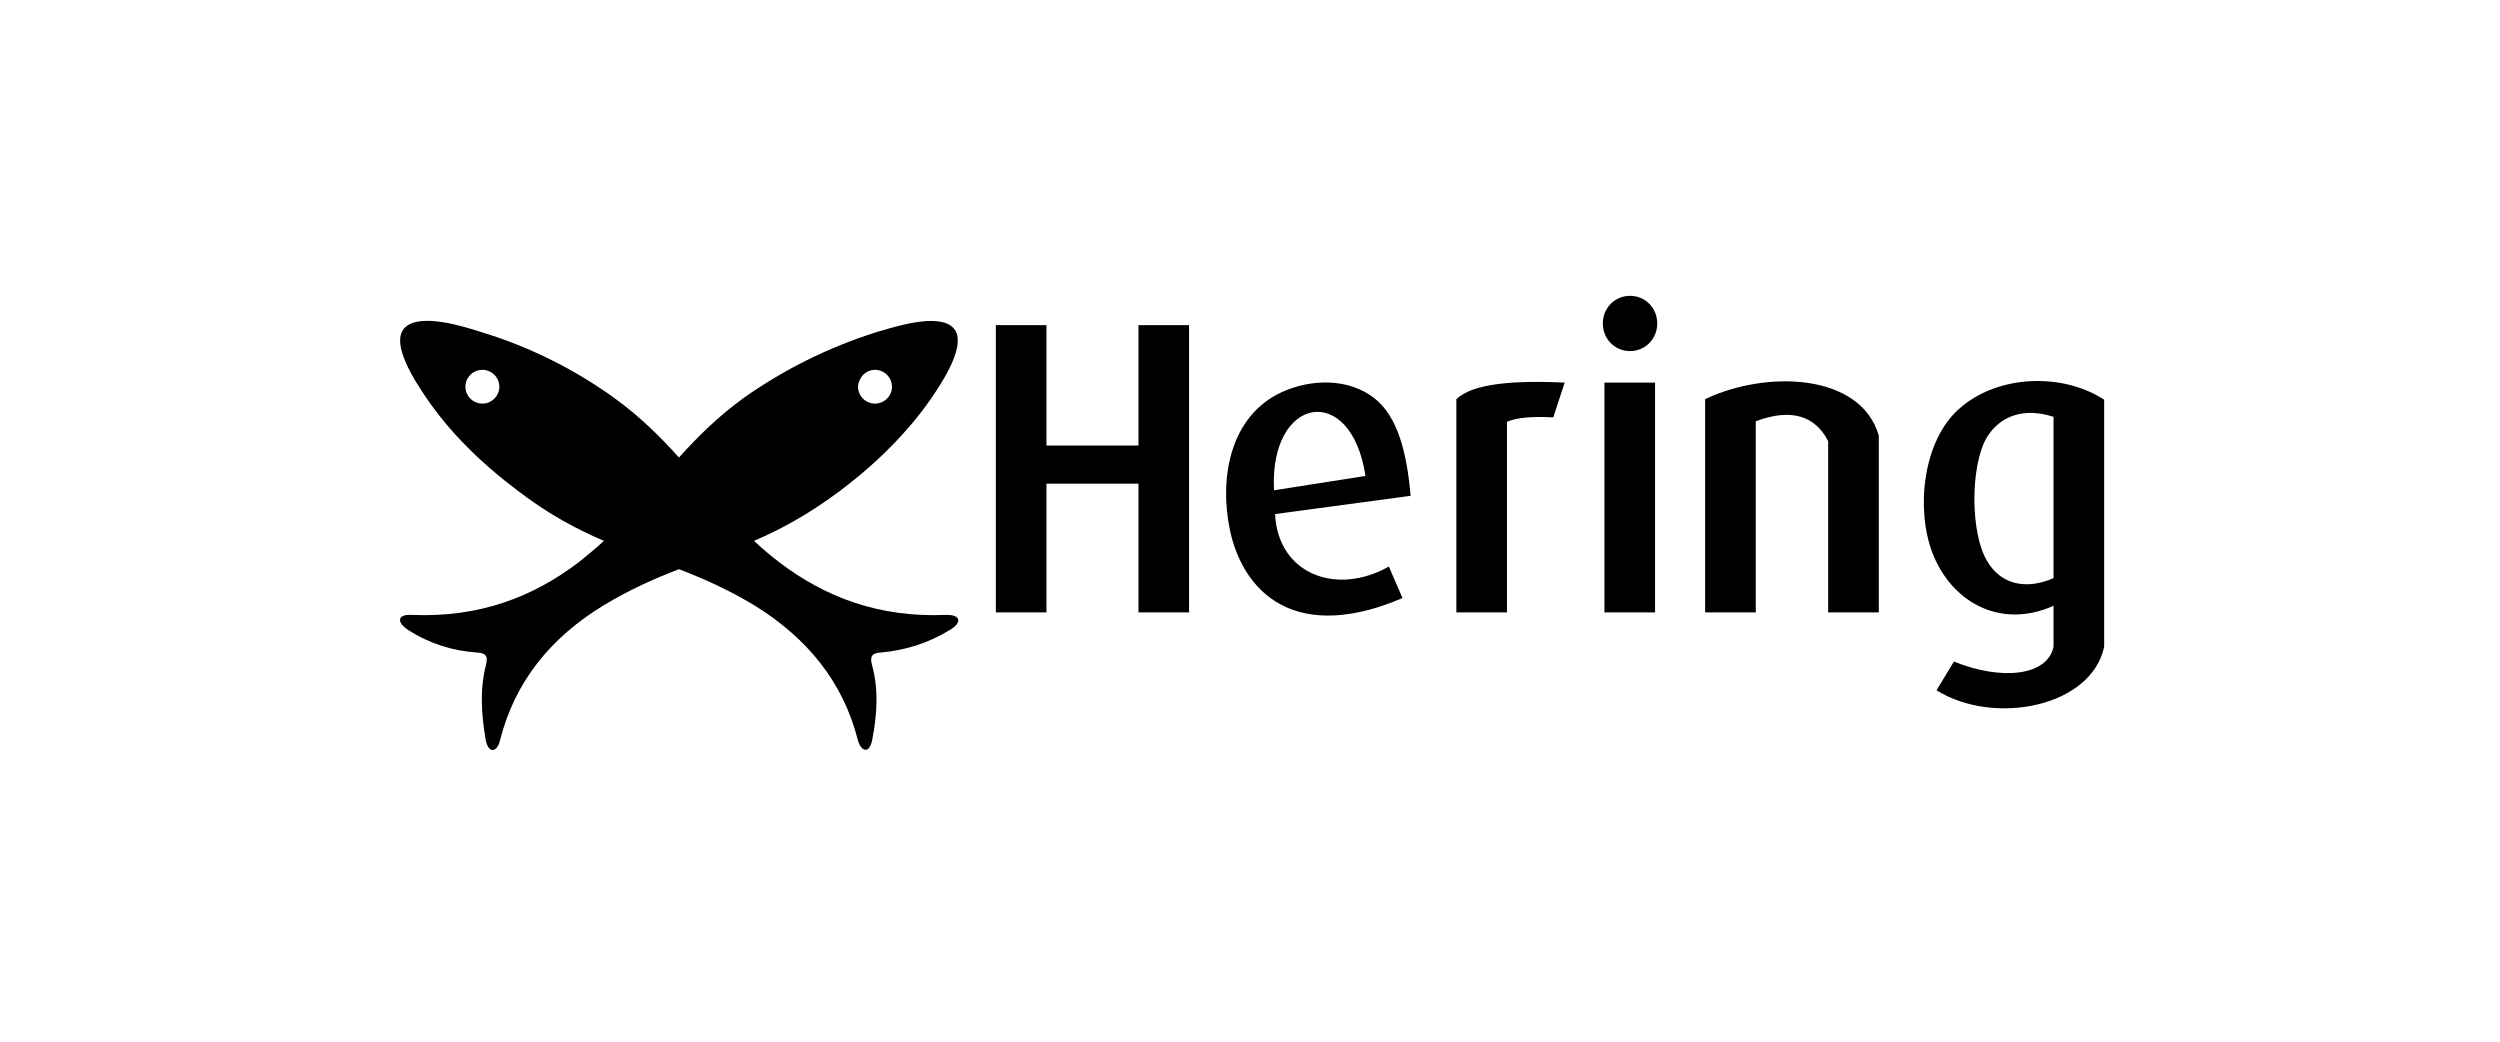 <?xml version="1.0" encoding="UTF-8"?>
<svg width="600px" height="250px" viewBox="0 0 600 250" version="1.1" xmlns="http://www.w3.org/2000/svg" xmlns:xlink="http://www.w3.org/1999/xlink">
    <!-- Generator: Sketch 50.1 (55044) - http://www.bohemiancoding.com/sketch -->
    <title>HGTX</title>
    <desc>Created with Sketch.</desc>
    <defs></defs>
    <g id="HGTX" stroke="none" stroke-width="1" fill="none" fill-rule="evenodd">
        <g id="Grid-Logo" opacity="0.4" transform="translate(1, 0)"></g>
        <g id="HGTX3" transform="translate(96, 71)" fill="#000000" fill-rule="nonzero">
            <path d="M42.77,64.034 C31.862,72.269 19.114,77.236 2.949,76.582 C-0.6,76.321 -0.994,78.281 2.029,80.242 C7.154,83.51 12.674,85.209 18.457,85.601 C20.691,85.732 21.085,86.516 20.691,88.346 C19.114,94.359 19.508,100.372 20.559,106.515 C21.216,110.045 23.319,109.522 23.976,106.777 C27.525,92.66 36.067,82.072 48.946,74.229 C55.255,70.439 61.169,67.824 66.951,65.602 C72.734,67.824 78.648,70.439 84.956,74.229 C97.704,82.072 106.378,92.66 109.926,106.777 C110.715,109.391 112.686,110.045 113.343,106.515 C114.526,100.372 114.92,94.359 113.212,88.346 C112.817,86.516 113.212,85.732 115.446,85.601 C121.228,85.079 126.748,83.379 131.874,80.242 C135.028,78.412 134.633,76.451 130.954,76.582 C114.789,77.236 102.041,72.269 91.133,64.034 C88.899,62.334 86.927,60.635 84.956,58.805 C91.396,56.06 98.098,52.4 105.458,46.91 C114.526,40.113 121.886,32.663 127.537,24.558 C129.902,21.029 136.736,11.095 132.531,7.435 C128.719,4.167 118.731,7.435 114.263,8.742 C102.698,12.402 92.053,17.761 82.59,24.428 C76.414,28.872 71.42,33.839 66.951,38.806 C62.483,33.839 57.489,28.872 51.312,24.428 C41.85,17.631 31.204,12.271 19.639,8.742 C15.171,7.304 5.183,4.167 1.372,7.435 C-2.834,11.095 4,21.029 6.366,24.558 C11.885,32.663 19.376,40.113 28.445,46.91 C35.804,52.531 42.507,56.06 48.946,58.805 C46.975,60.635 44.872,62.334 42.77,64.034 Z M19.771,17.761 C22.005,17.761 23.845,19.591 23.845,21.813 C23.845,24.036 22.005,25.866 19.771,25.866 C17.537,25.866 15.697,24.036 15.697,21.813 C15.697,19.591 17.537,17.761 19.771,17.761 Z M114,17.761 C116.234,17.761 118.074,19.591 118.074,21.813 C118.074,24.036 116.234,25.866 114,25.866 C111.766,25.866 109.926,24.036 109.926,21.813 C110.058,19.591 111.766,17.761 114,17.761 Z" id="Shape"></path>
            <path d="M210.023,52.375 C210.676,66.695 224.655,72.131 237.328,64.971 L240.594,72.529 C229.228,77.435 218.907,78.23 211.198,73.987 C204.666,70.407 200.747,63.645 199.179,56.22 C196.566,43.756 199.179,28.773 211.721,23.071 C218.776,19.889 227.66,19.756 233.801,24.53 C239.418,28.905 241.639,37.524 242.554,47.999 L210.023,52.375 Z M209.761,46.673 L231.71,43.226 C228.313,20.552 208.585,23.999 209.761,46.673 Z M295.205,0 C298.863,0 301.738,2.917 301.738,6.63 C301.738,10.342 298.863,13.259 295.205,13.259 C291.547,13.259 288.673,10.342 288.673,6.63 C288.673,2.917 291.547,0 295.205,0 Z M409,24.928 L409,84.197 C405.995,98.65 382.609,103.29 368.76,94.672 L372.941,87.777 C384.438,92.418 395.413,91.224 396.85,84.197 L396.85,74.385 C384.177,80.087 372.288,73.589 367.715,61.523 C363.796,51.049 365.494,34.872 374.117,27.182 C383.393,18.828 399.071,18.431 409,24.928 Z M396.85,67.755 L396.85,29.038 C389.925,26.784 384.046,28.64 380.78,34.077 C376.861,40.839 376.861,57.015 380.911,63.645 C384.307,69.479 390.448,70.54 396.85,67.755 Z M354.912,33.546 L354.912,75.976 L342.761,75.976 L342.761,34.872 C339.626,28.773 333.877,26.917 325.385,30.099 L325.385,75.976 L313.235,75.976 L313.235,24.795 C327.998,17.768 350.6,18.563 354.912,33.546 Z M289.065,20.817 L301.215,20.817 L301.215,75.976 L289.065,75.976 L289.065,20.817 Z M265.679,30.231 L265.679,75.976 L253.528,75.976 L253.528,24.795 C257.579,20.95 267.508,20.287 279.528,20.817 L276.784,29.171 C272.081,28.905 268.03,29.171 265.679,30.231 Z M143,7.027 L155.15,7.027 L155.15,35.933 L177.23,35.933 L177.23,7.027 L189.38,7.027 L189.38,75.976 L177.23,75.976 L177.23,45.082 L155.15,45.082 L155.15,75.976 L143,75.976 L143,7.027 Z" id="Shape"></path>
        </g>
    </g>
</svg>